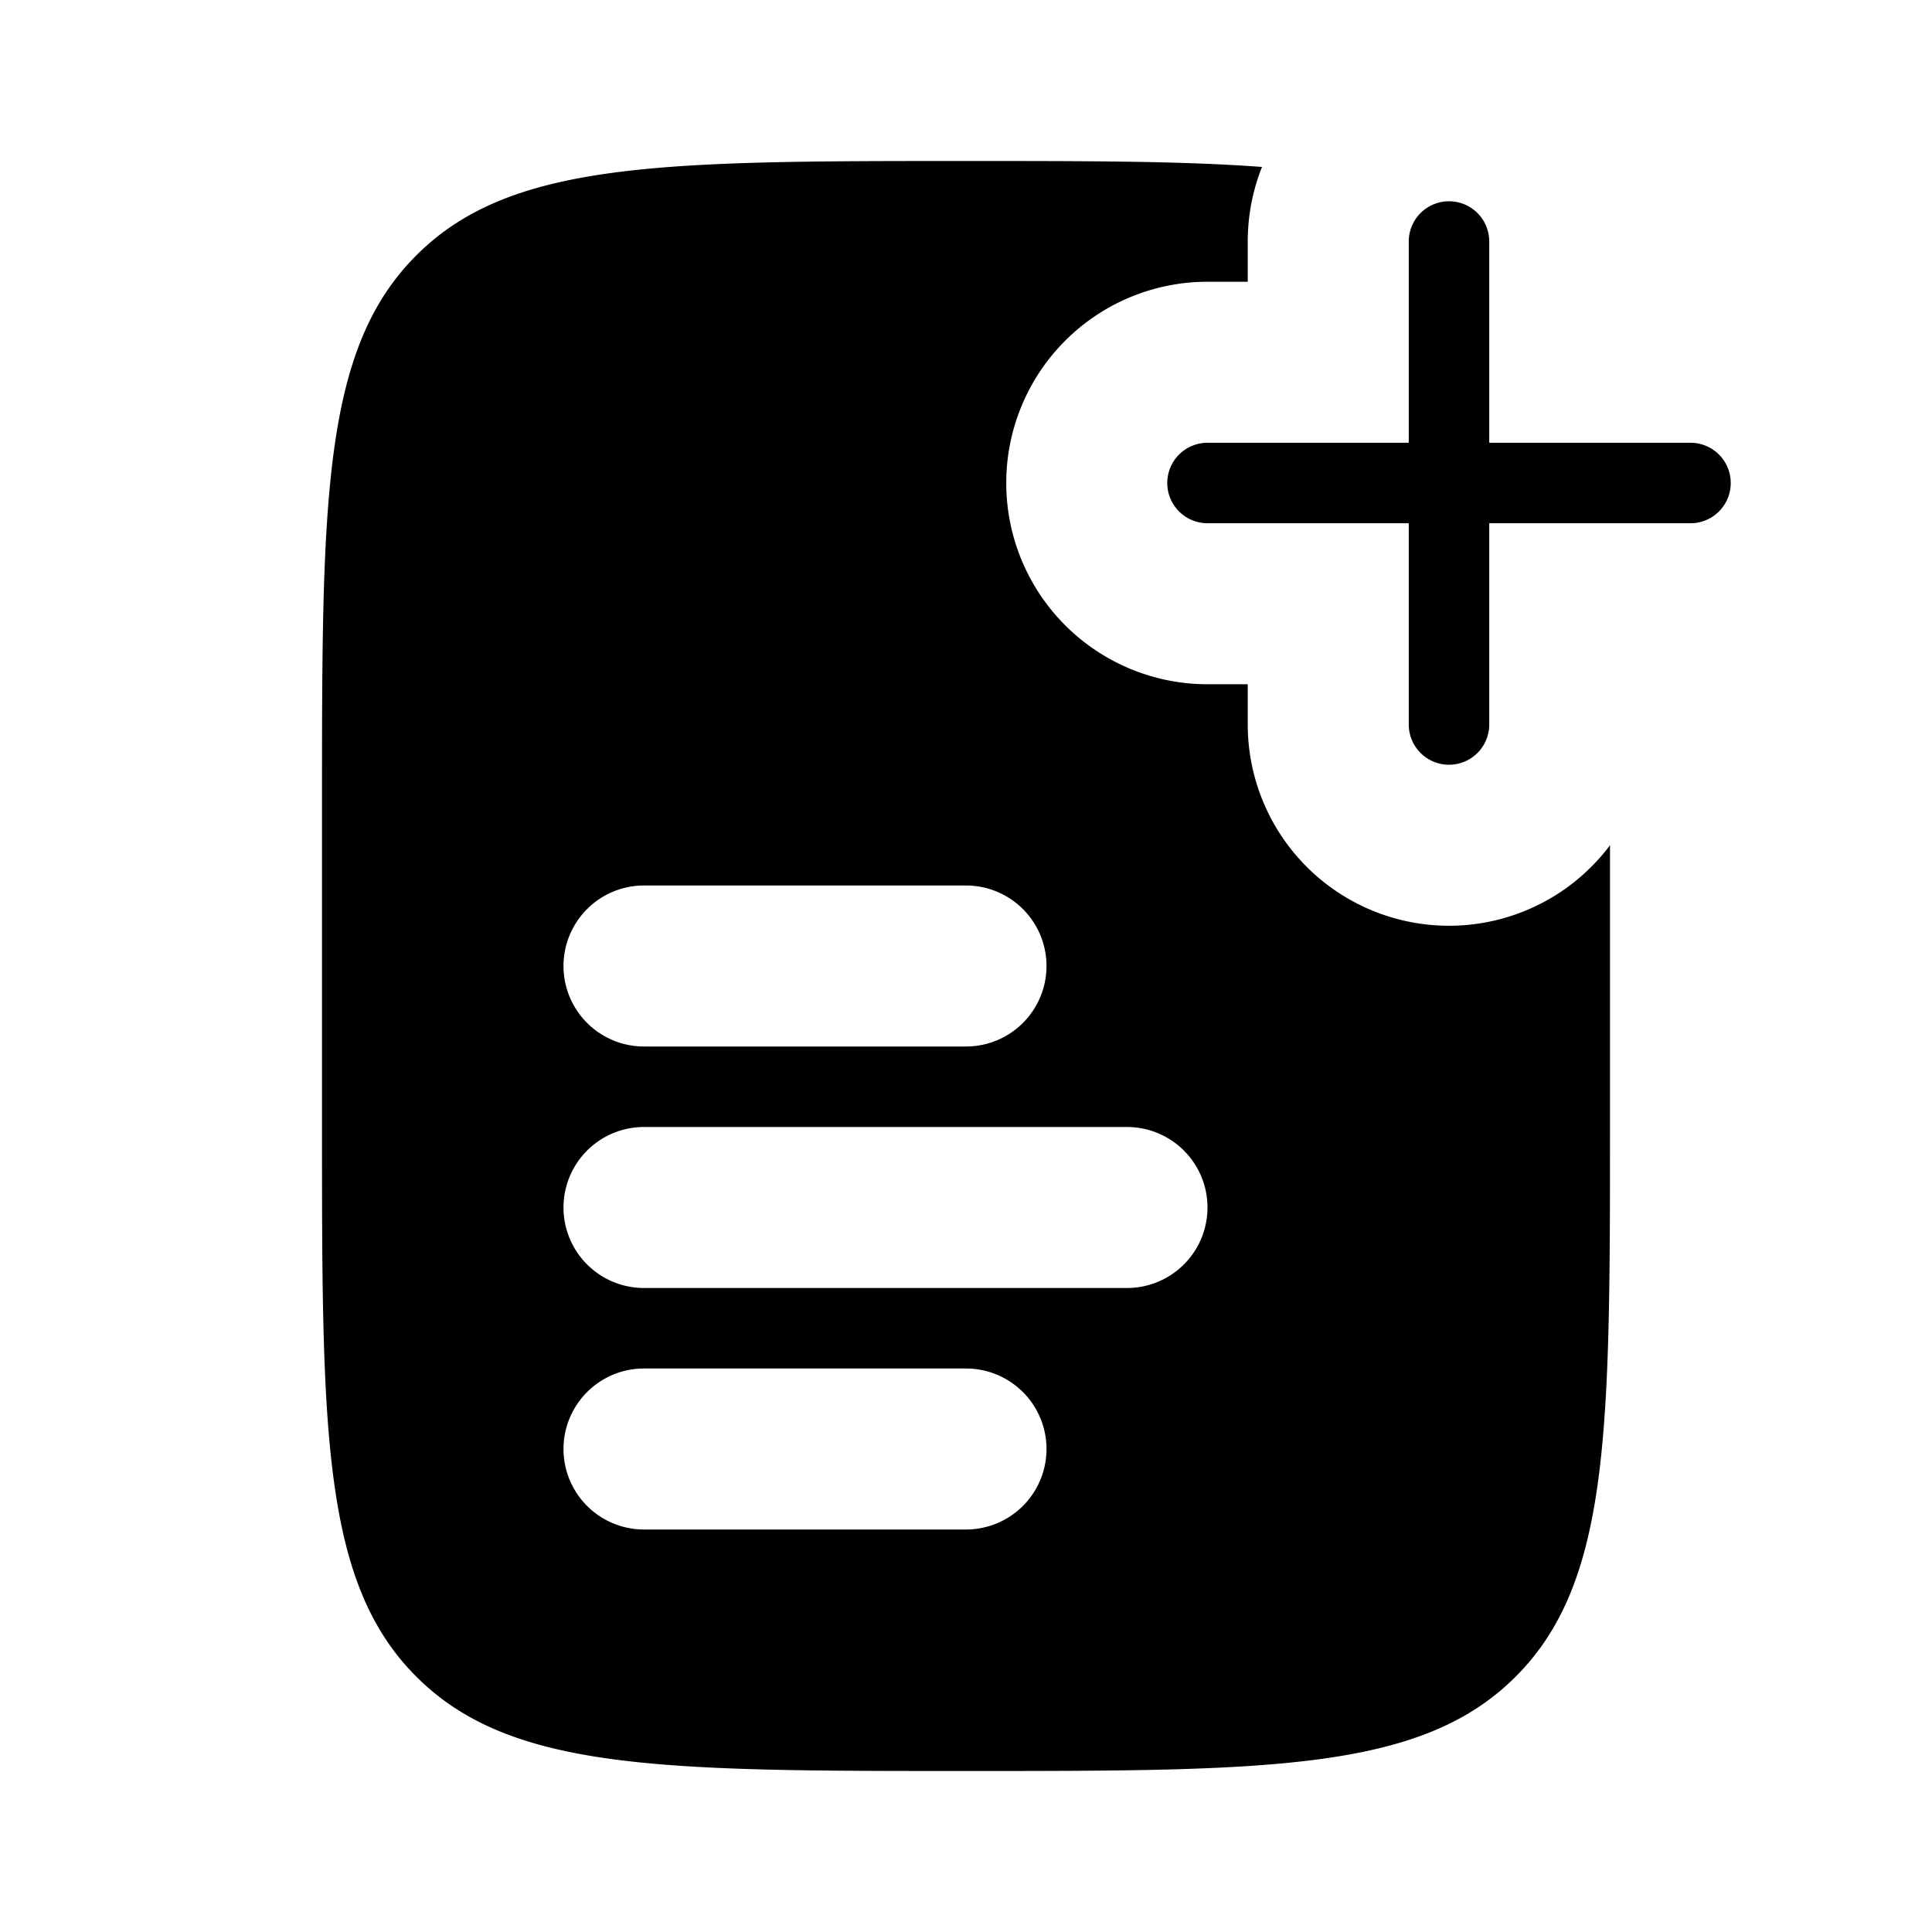 <svg xmlns="http://www.w3.org/2000/svg" viewBox="0 0 24 24"><g fill="none"><path fill="currentColor" fill-rule="evenodd" d="M12 2c1.5 0 2.7 0 3.677.074A2.498 2.498 0 0 0 15.5 3v.5H15a2.5 2.5 0 0 0 0 5h.5V9a2.5 2.5 0 0 0 4.5 1.5V14c0 3.771 0 5.657-1.172 6.828C17.657 22 15.771 22 12 22c-3.771 0-5.657 0-6.828-1.172C4 19.657 4 17.771 4 14v-4c0-3.771 0-5.657 1.172-6.828C6.343 2 8.229 2 12 2m-4 9a1 1 0 1 0 0 2h4a1 1 0 1 0 0-2zm0 3a1 1 0 1 0 0 2h6a1 1 0 1 0 0-2zm0 3a1 1 0 1 0 0 2h4a1 1 0 1 0 0-2z" clip-rule="evenodd"/><path stroke="currentColor" stroke-linecap="round"  d="M18 3v6m3-3h-6"/></g></svg>